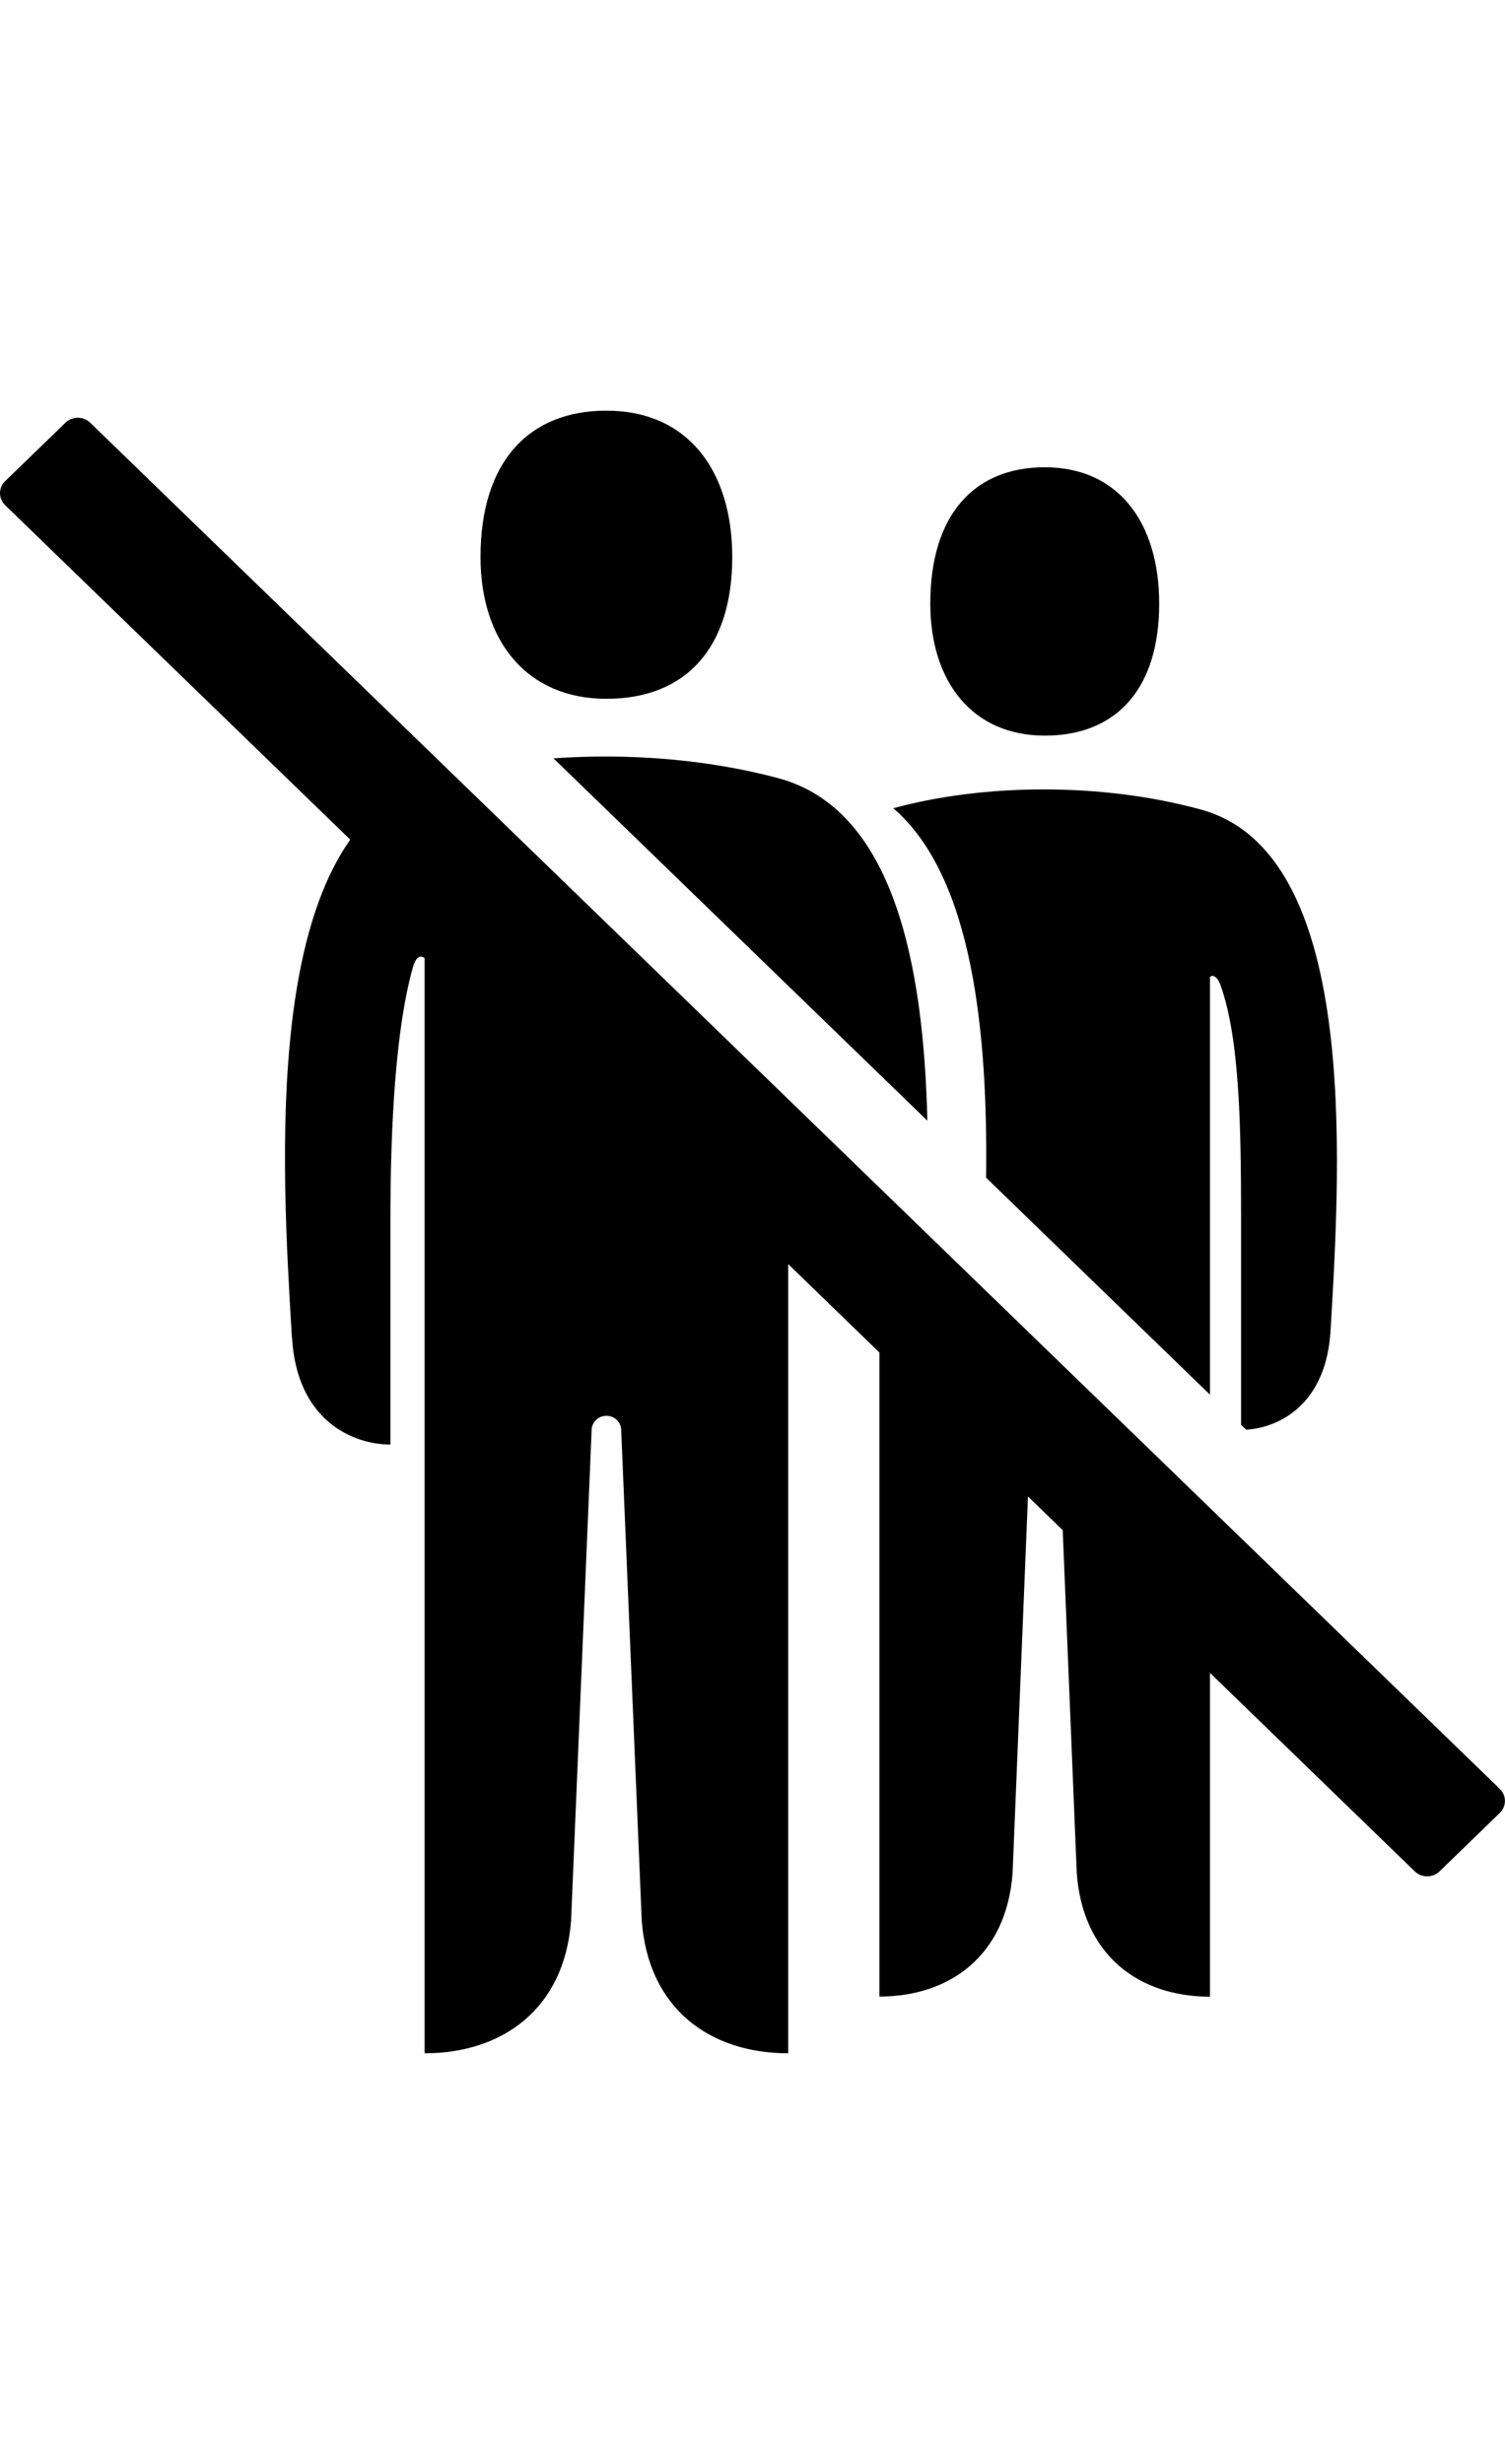 <svg fill="currentColor" height="36" viewBox="0 0 22 36" width="22" xmlns="http://www.w3.org/2000/svg" focusable="false">
	<g fill="currentColor">
		<path d="m7.024 8.139c0 1.222.674 2.071 1.84 2.071 1.165 0 1.84-.747 1.84-2.071 0-1.256-.644-2.139-1.84-2.139-1.135 0-1.84.747-1.84 2.139z" />
		<path d="m4.267 19.546-.002-.037c-.153-2.557-.419-7.01 1.761-8.019l5.496 5.324v13.186c-1.137 0-2.044-.644-2.141-1.938 0 0-.298-7.095-.301-7.18-.003-.085-.081-.196-.215-.196-.134 0-.212.111-.216.196-.003.085-.301 7.18-.301 7.18-.098 1.299-1.013 1.938-2.141 1.938v-16c-.051-.046-.125-.03-.169.125-.246.862-.331 2.244-.331 3.694v3.287c-.542 0-1.366-.344-1.438-1.559z" />
		<path d="m12.02 17.297c.001.165.002.338.002.521v.488c.244 0 .546.498.81.934.094.156.184.304.264.418-.084-.019-.165-.024-.241-.004v9.517c1.026 0 1.858-.595 1.947-1.804 0 0 .27-6.606.273-6.685.003-.079.074-.182.196-.182.025 0 .049.004.069.012l-1.024-.992-.002.025c-.041.688-.376.511-.758.311-.044-.023-.088-.046-.133-.069.018-.054.03-.134.037-.242l.003-.049c.014-.238.03-.493.044-.76z" />
		<path d="m13.557 16.375-5.466-5.295c1.08-.077 2.239.01 3.283.289 1.696.453 2.129 2.739 2.182 5.005z" />
		<path d="m14.415 17.207 3.272 3.17v-6.101c.029-.037.105-.021.154.116.282.79.301 2.077.301 3.439v2.986l.074.072c.491-.031 1.171-.373 1.234-1.449l.003-.045c.146-2.496.405-6.937-1.899-7.567-1.467-.401-3.182-.377-4.496-.019 1.171 1.007 1.383 3.311 1.357 5.399z" />
		<path d="m17.687 22.787v6.386c-1.034 0-1.858-.6-1.947-1.804 0 0-.271-6.606-.274-6.685-.001-.02-.006-.041-.015-.062z" />
		<path d="m13.599 8.819c0 1.138.613 1.929 1.673 1.929 1.059 0 1.673-.695 1.673-1.929 0-1.17-.586-1.992-1.673-1.992-1.032 0-1.673.695-1.673 1.992z" />
		<path d="m.957 6.176-.882.854c-.1.097-.1.254 0 .351l20.606 19.961c.1.097.262.097.362 0l.881-.854c.1-.097.1-.254 0-.351l-20.606-19.961c-.1-.097-.262-.097-.362 0z" />
	</g>
</svg>

